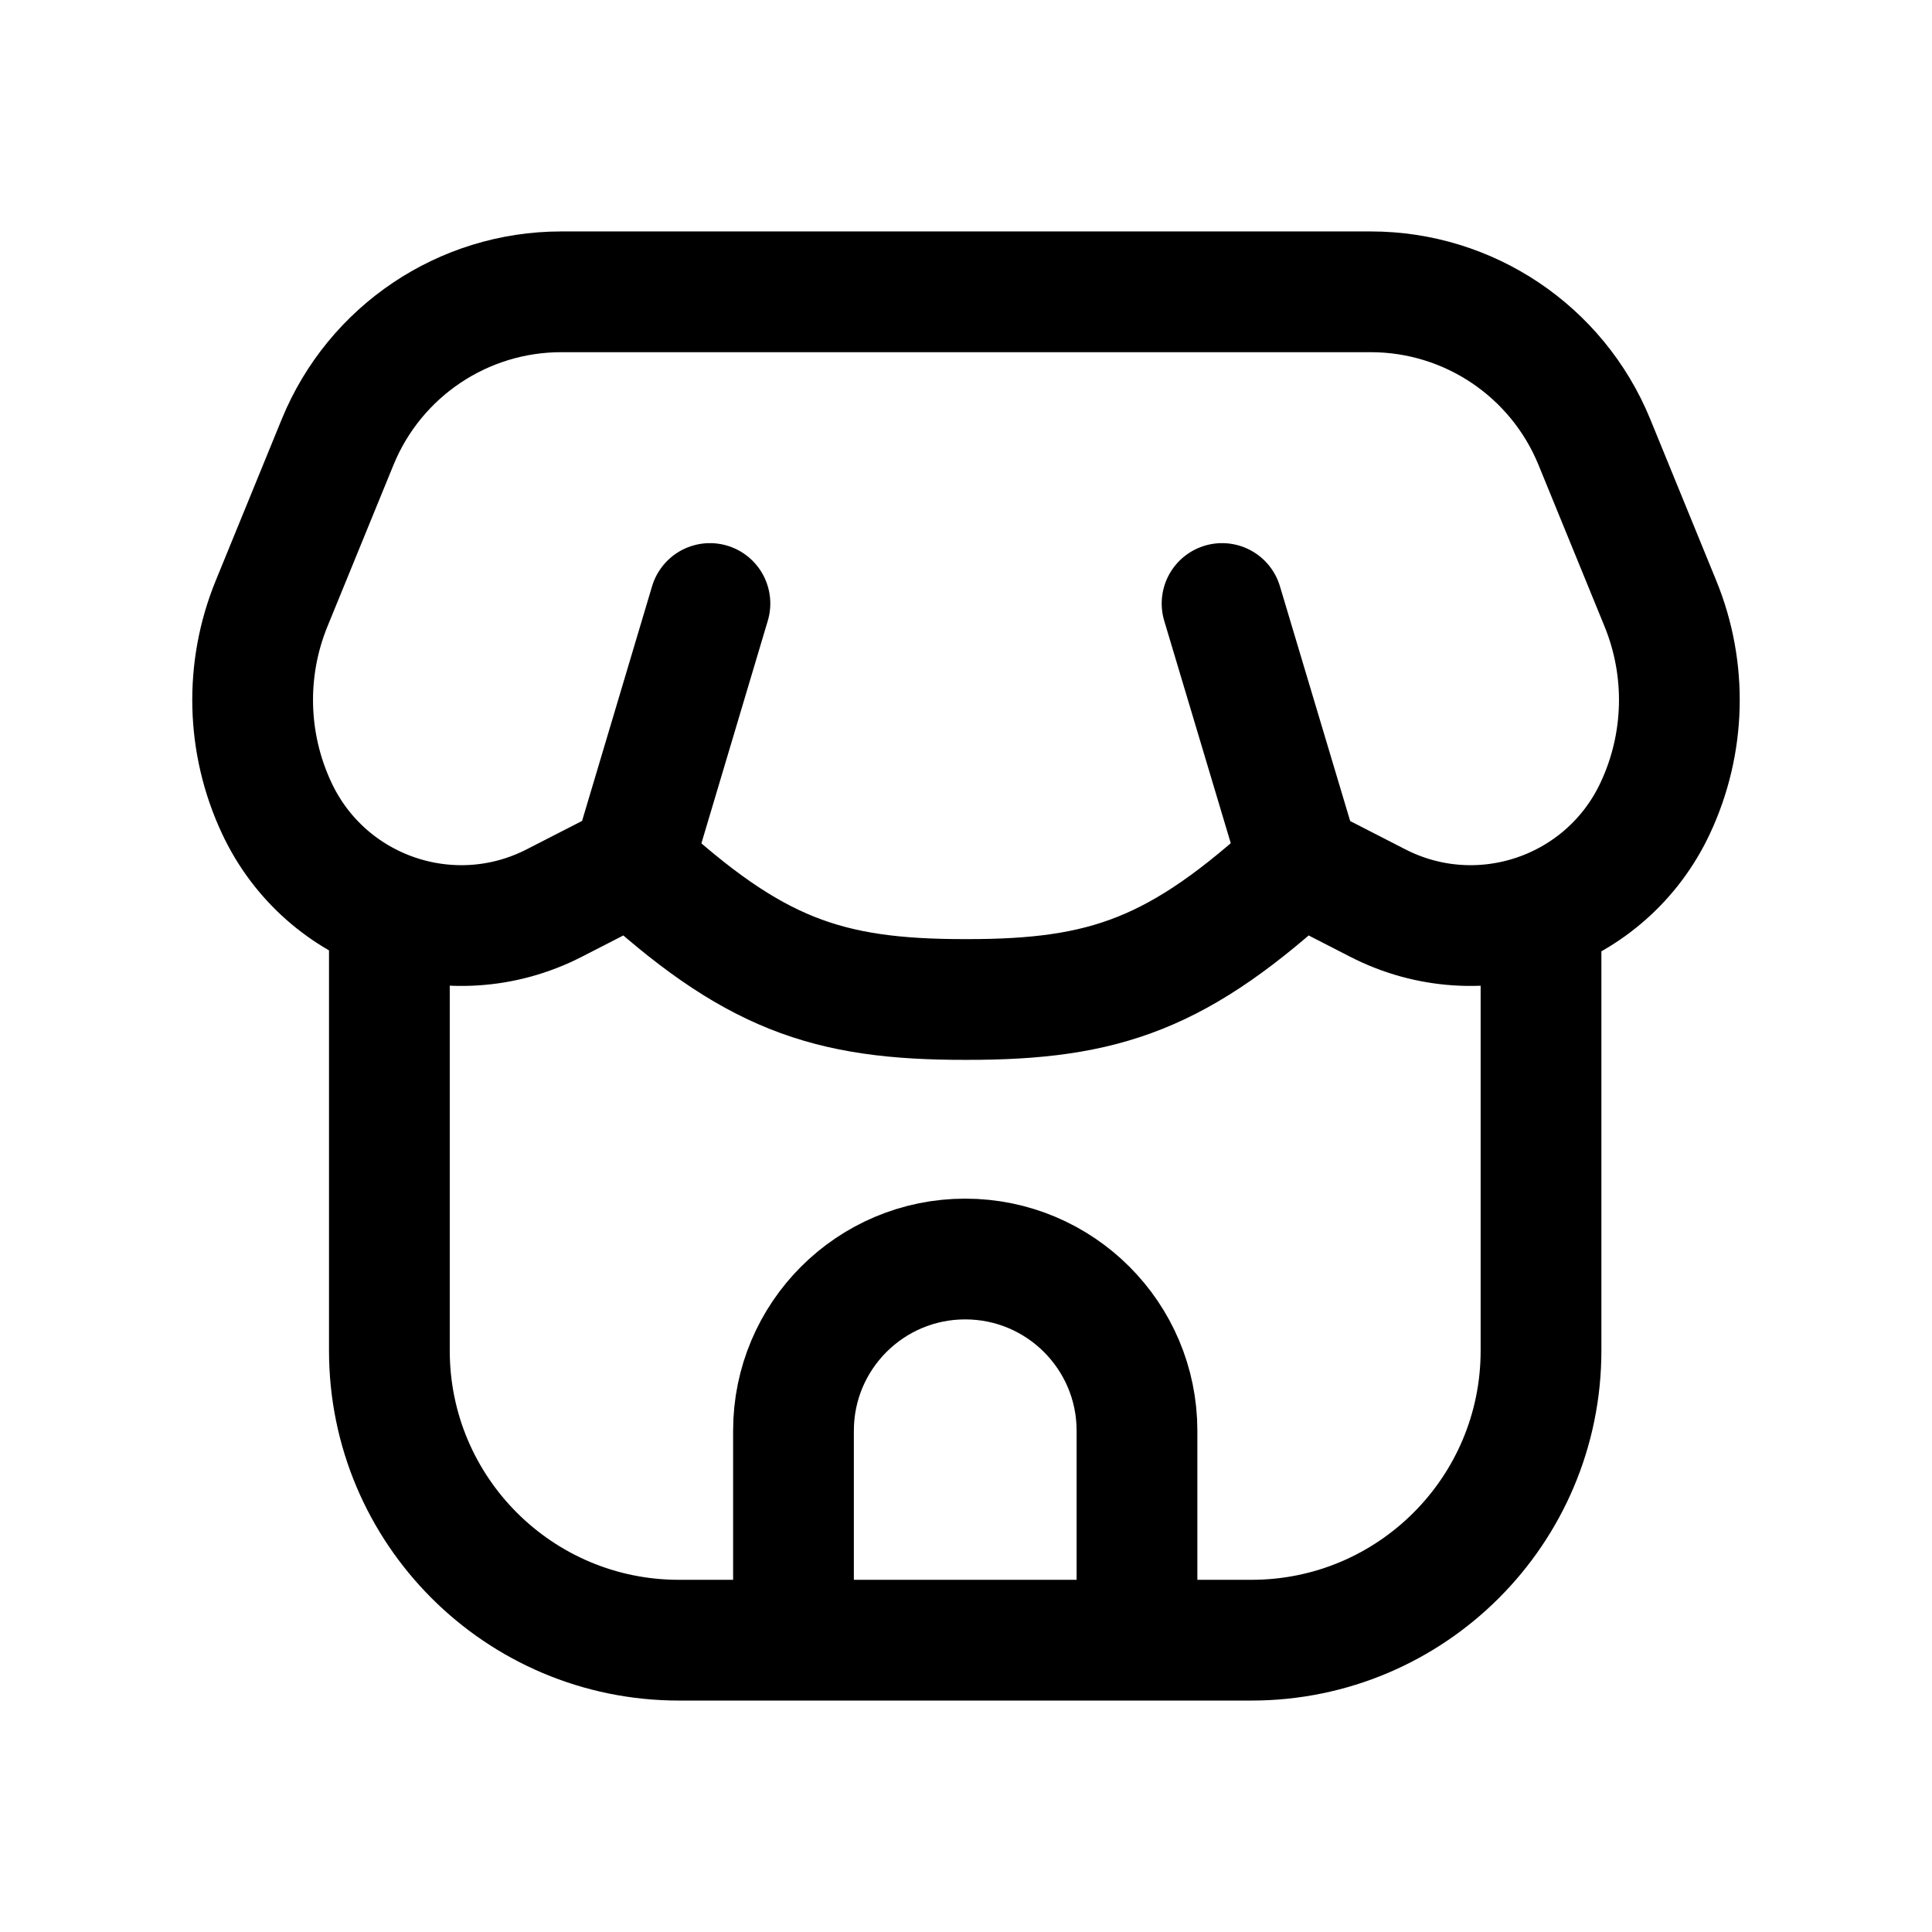 <svg width="24" height="24" viewBox="0 0 24 24" fill="none" xmlns="http://www.w3.org/2000/svg">
<path d="M7.858 10.719C9.349 12.094 10.263 12.419 12 12.416C13.737 12.419 14.651 12.094 16.142 10.719L17.113 11.217C18.389 11.873 19.954 11.338 20.562 10.039C20.938 9.237 20.961 8.316 20.626 7.497L19.805 5.489C19.343 4.362 18.246 3.625 17.028 3.625H6.972C5.754 3.625 4.657 4.362 4.195 5.489L3.374 7.497C3.039 8.316 3.062 9.237 3.438 10.039C4.046 11.338 5.611 11.873 6.887 11.217L7.858 10.719ZM7.858 10.719L8.819 7.497M4.837 11.34V16.778C4.837 18.765 6.448 20.375 8.434 20.375H15.546C17.532 20.375 19.143 18.765 19.143 16.778V11.36M16.145 10.719L15.181 7.497M14.124 20.375V17.773C14.124 16.595 13.168 15.64 11.99 15.64C10.812 15.64 9.857 16.595 9.857 17.773V20.375H14.124Z" stroke="currentColor" stroke-width="1.5" stroke-linecap="round"/>
</svg>
